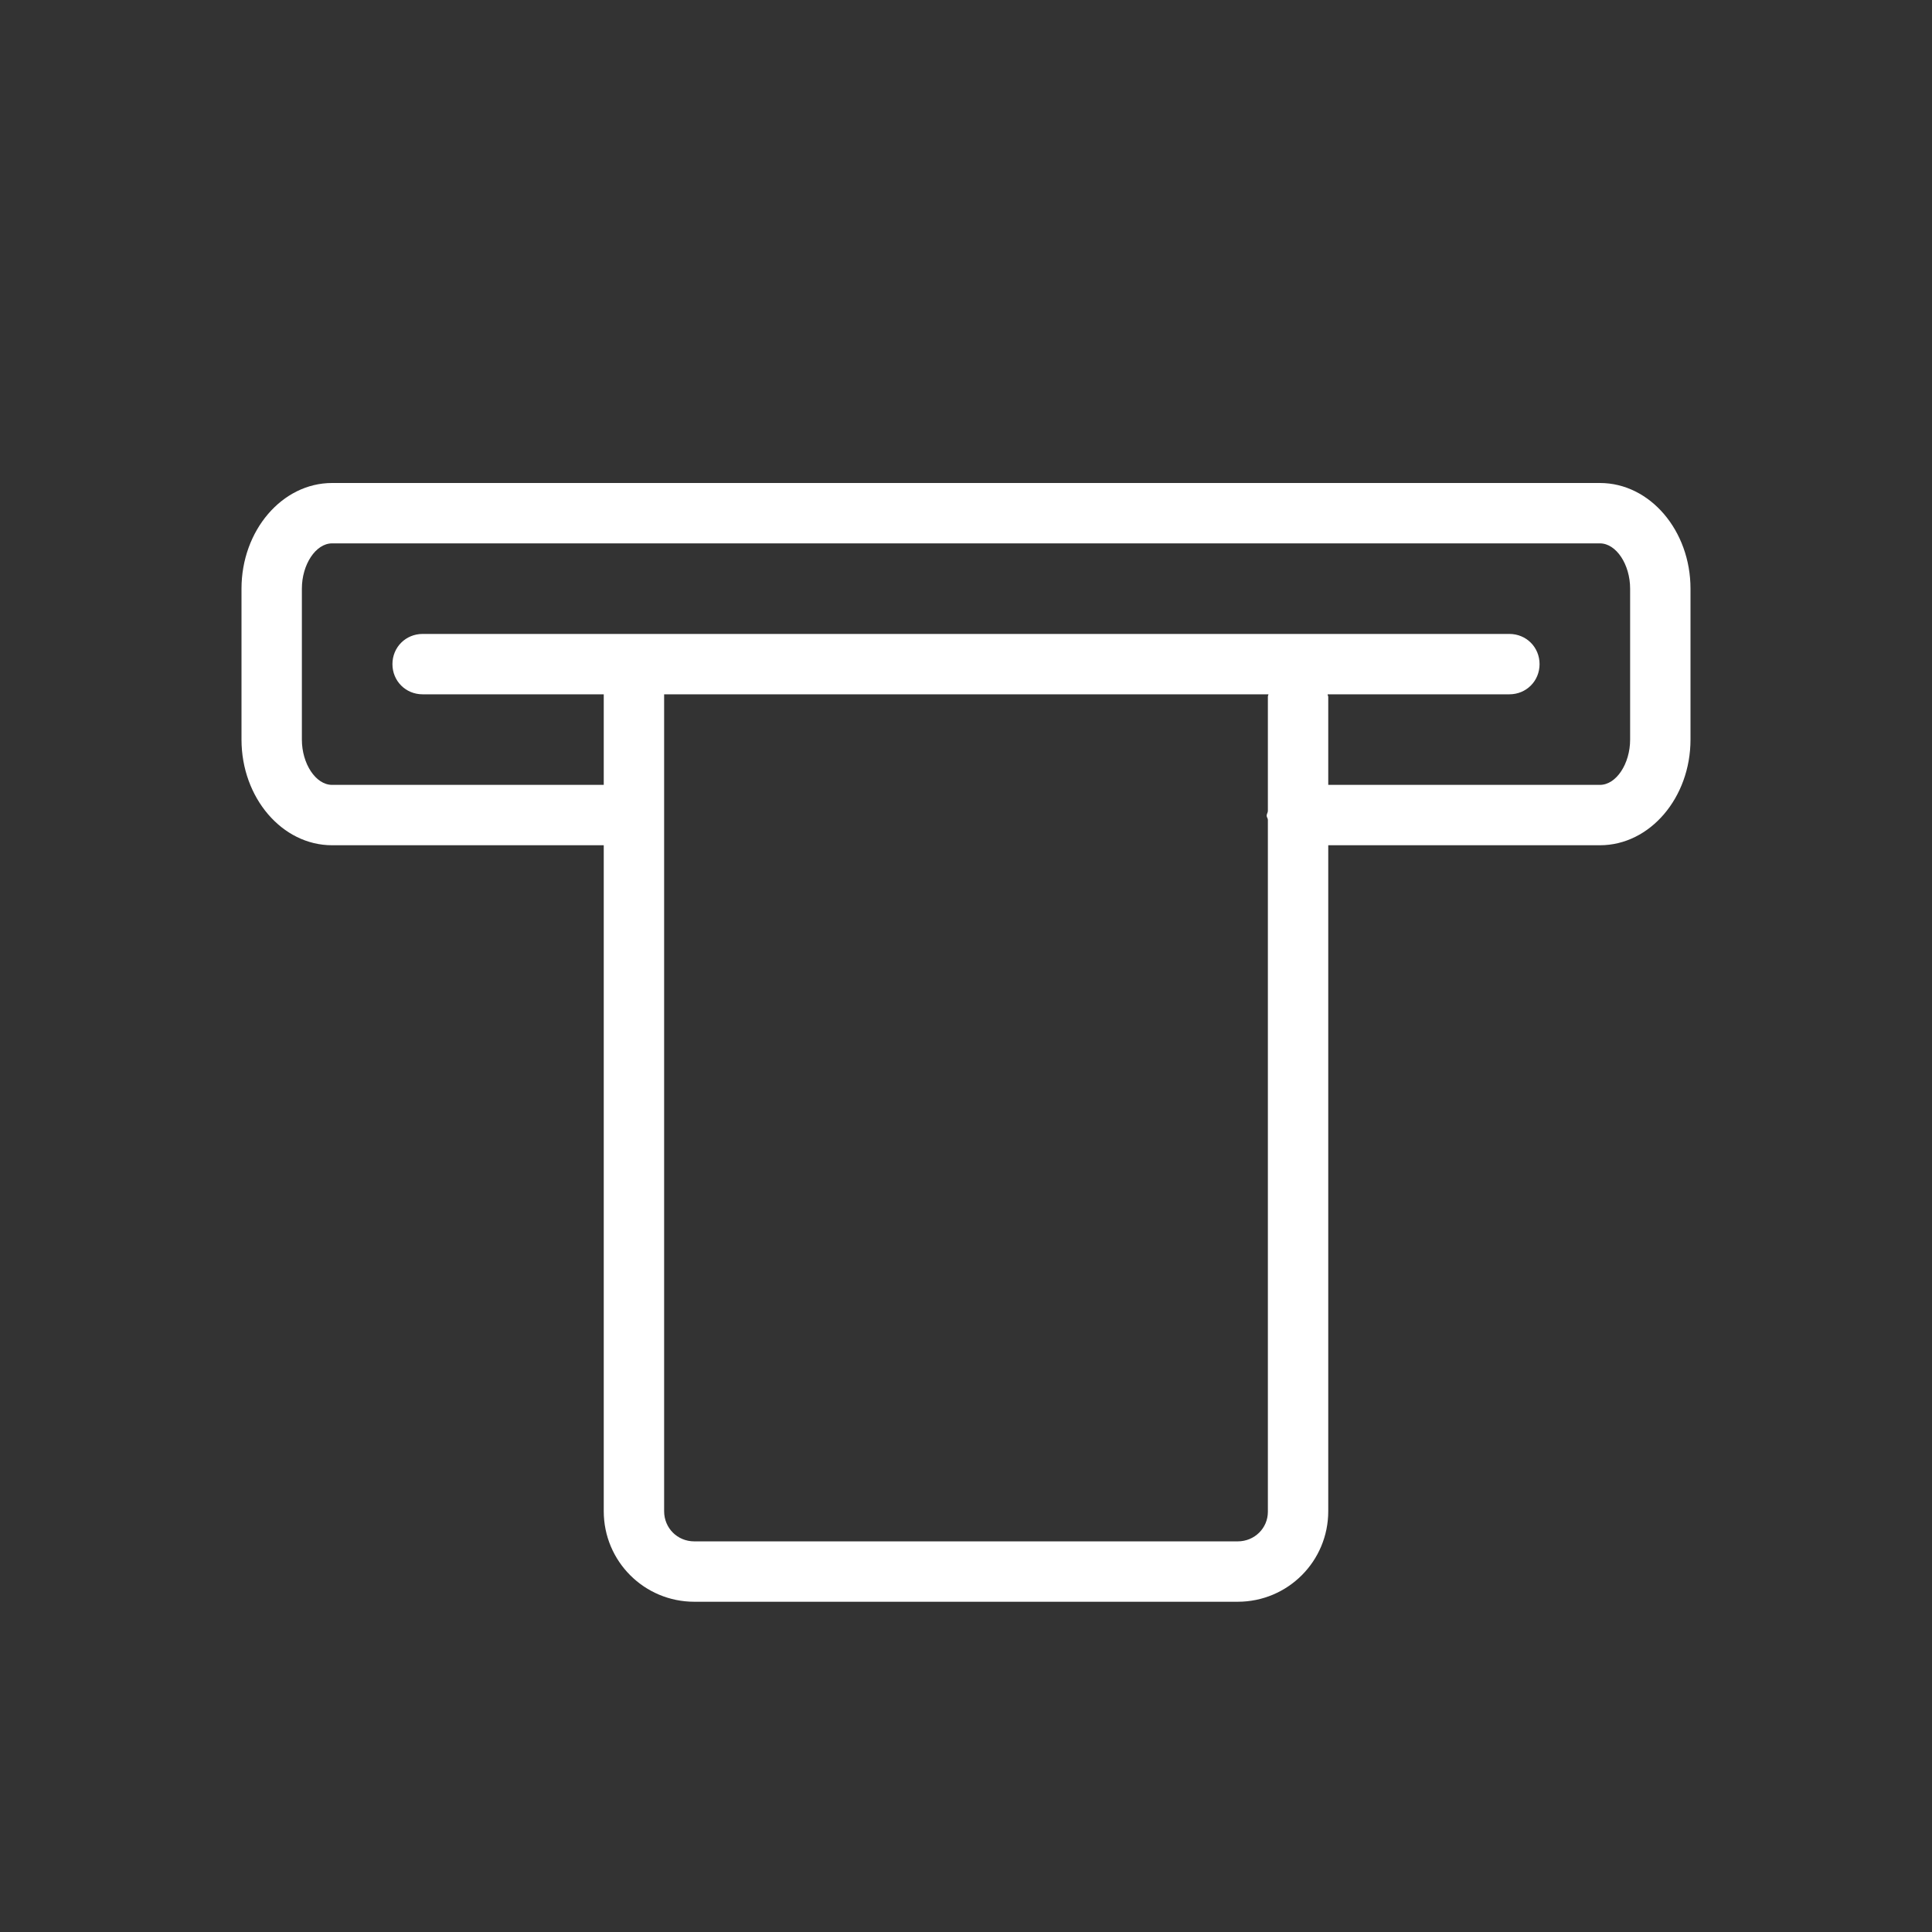 <svg width="32" height="32" viewBox="0 0 32 32" fill="none" xmlns="http://www.w3.org/2000/svg">
<rect x="0" y="0" width="32" height="32" fill="#333333" stroke="none"/>
<path d="M26.5 8H5.5C4.67 8 4 8.79 4 9.75V12.25C4 13.21 4.67 14 5.5 14H10V25.03C10 25.86 10.67 26.53 11.5 26.53H20.5C21.33 26.53 22 25.86 22 25.03V14H26.5C27.33 14 28 13.21 28 12.25V9.75C28 8.79 27.33 8 26.5 8ZM20.5 25.53H11.5C11.22 25.53 11 25.31 11 25.03V11.5H21.01C21.01 11.51 21 11.52 21 11.54V13.43C21 13.46 20.98 13.48 20.98 13.51C20.98 13.54 21 13.55 21 13.58V25.04C21 25.31 20.78 25.53 20.5 25.53ZM27 12.25C27 12.65 26.77 13 26.5 13H22V11.54C22 11.53 21.99 11.52 21.99 11.5H25C25.28 11.5 25.5 11.28 25.5 11C25.5 10.72 25.28 10.5 25 10.5H7C6.72 10.5 6.5 10.72 6.5 11C6.5 11.28 6.72 11.5 7 11.5H10V13H5.5C5.23 13 5 12.65 5 12.25V9.75C5 9.35 5.23 9 5.5 9H26.5C26.77 9 27 9.35 27 9.75V12.25Z" fill="white"/>
</svg>
